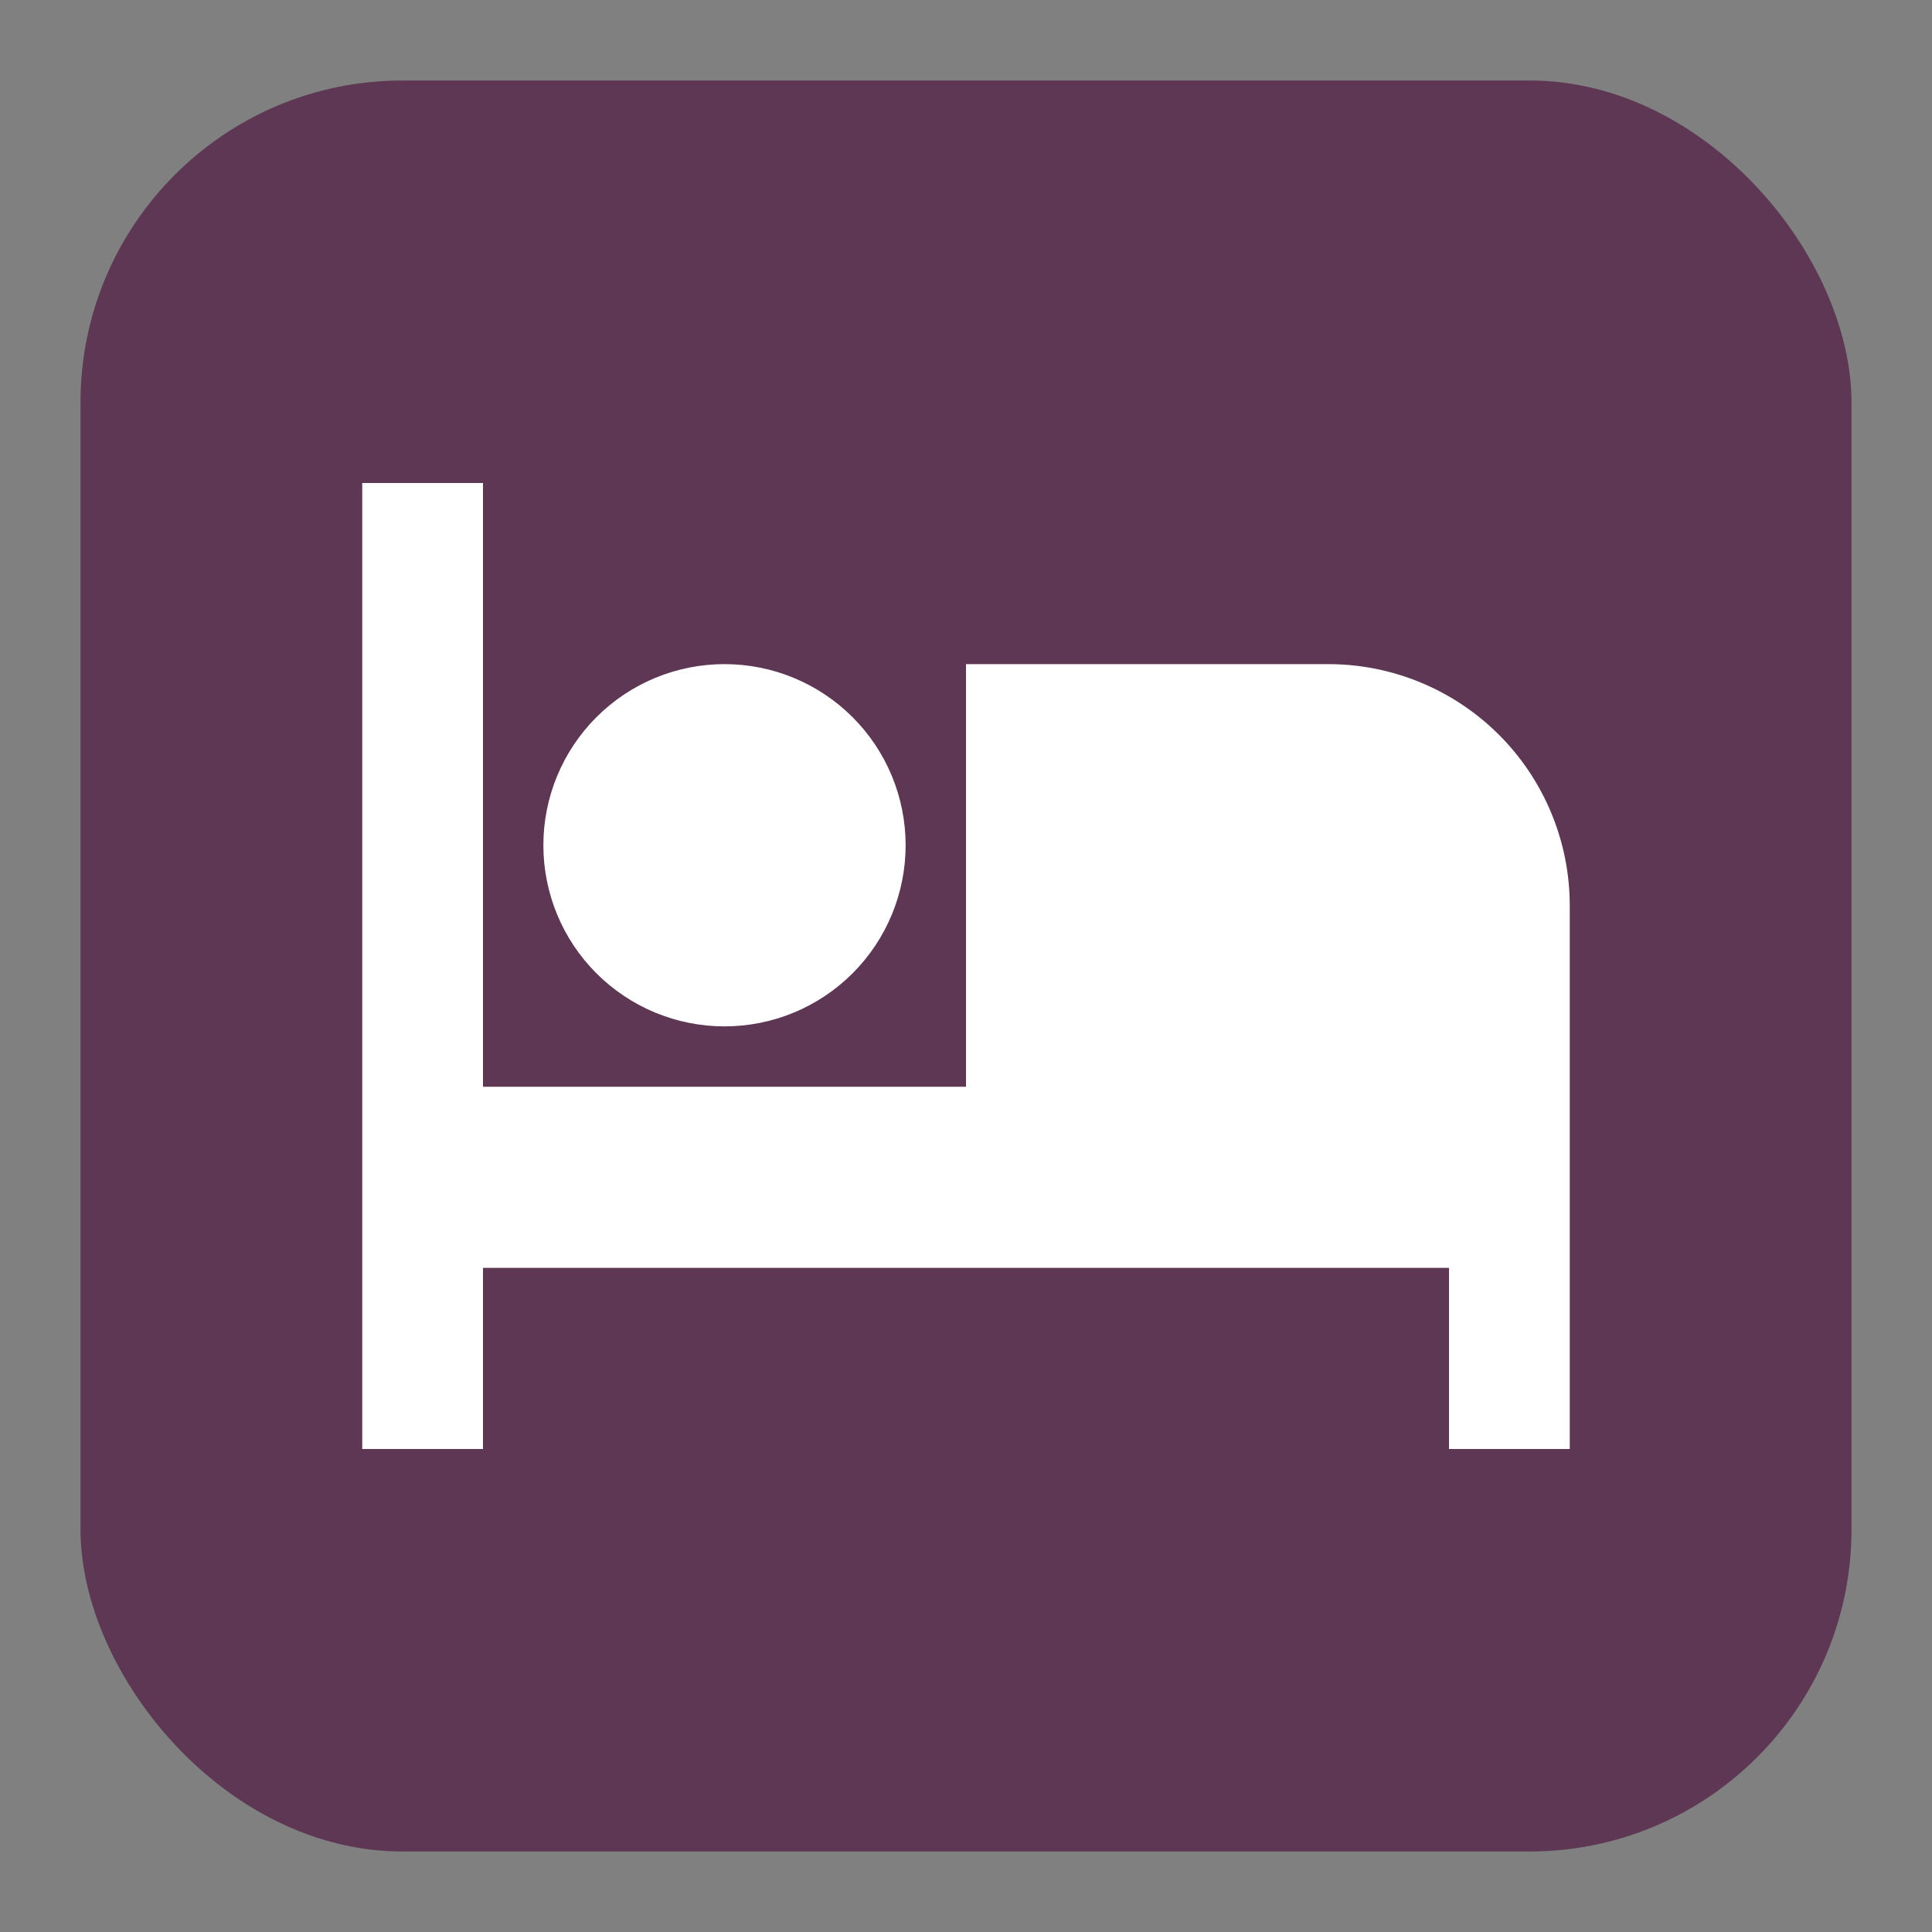 <svg width="48" height="48" viewBox="0 0 48 48" fill="none" xmlns="http://www.w3.org/2000/svg">
<rect x="0" y="0" width="48" height="48" fill="#808080" stroke="none"/>
<mask id="mask0" mask-type="alpha" maskUnits="userSpaceOnUse" x="0" y="0" width="48" height="48">
<rect width="48" height="48" fill="#C4C4C4"/>
</mask>
<g mask="url(#mask0)">
<rect x="2" y="2" width="44" height="44" rx="8" fill="#5D3754"/>
<path d="M39 22.5V36H36V31.5H12V36H9V12H12V27H24V16.5H33C34.591 16.5 36.117 17.132 37.243 18.257C38.368 19.383 39 20.909 39 22.5ZM18 25.5C16.806 25.5 15.662 25.026 14.818 24.182C13.974 23.338 13.5 22.194 13.5 21C13.5 19.806 13.974 18.662 14.818 17.818C15.662 16.974 16.806 16.5 18 16.5C19.194 16.5 20.338 16.974 21.182 17.818C22.026 18.662 22.5 19.806 22.5 21C22.5 22.194 22.026 23.338 21.182 24.182C20.338 25.026 19.194 25.5 18 25.5Z" fill="white"/>
</g>
</svg>
